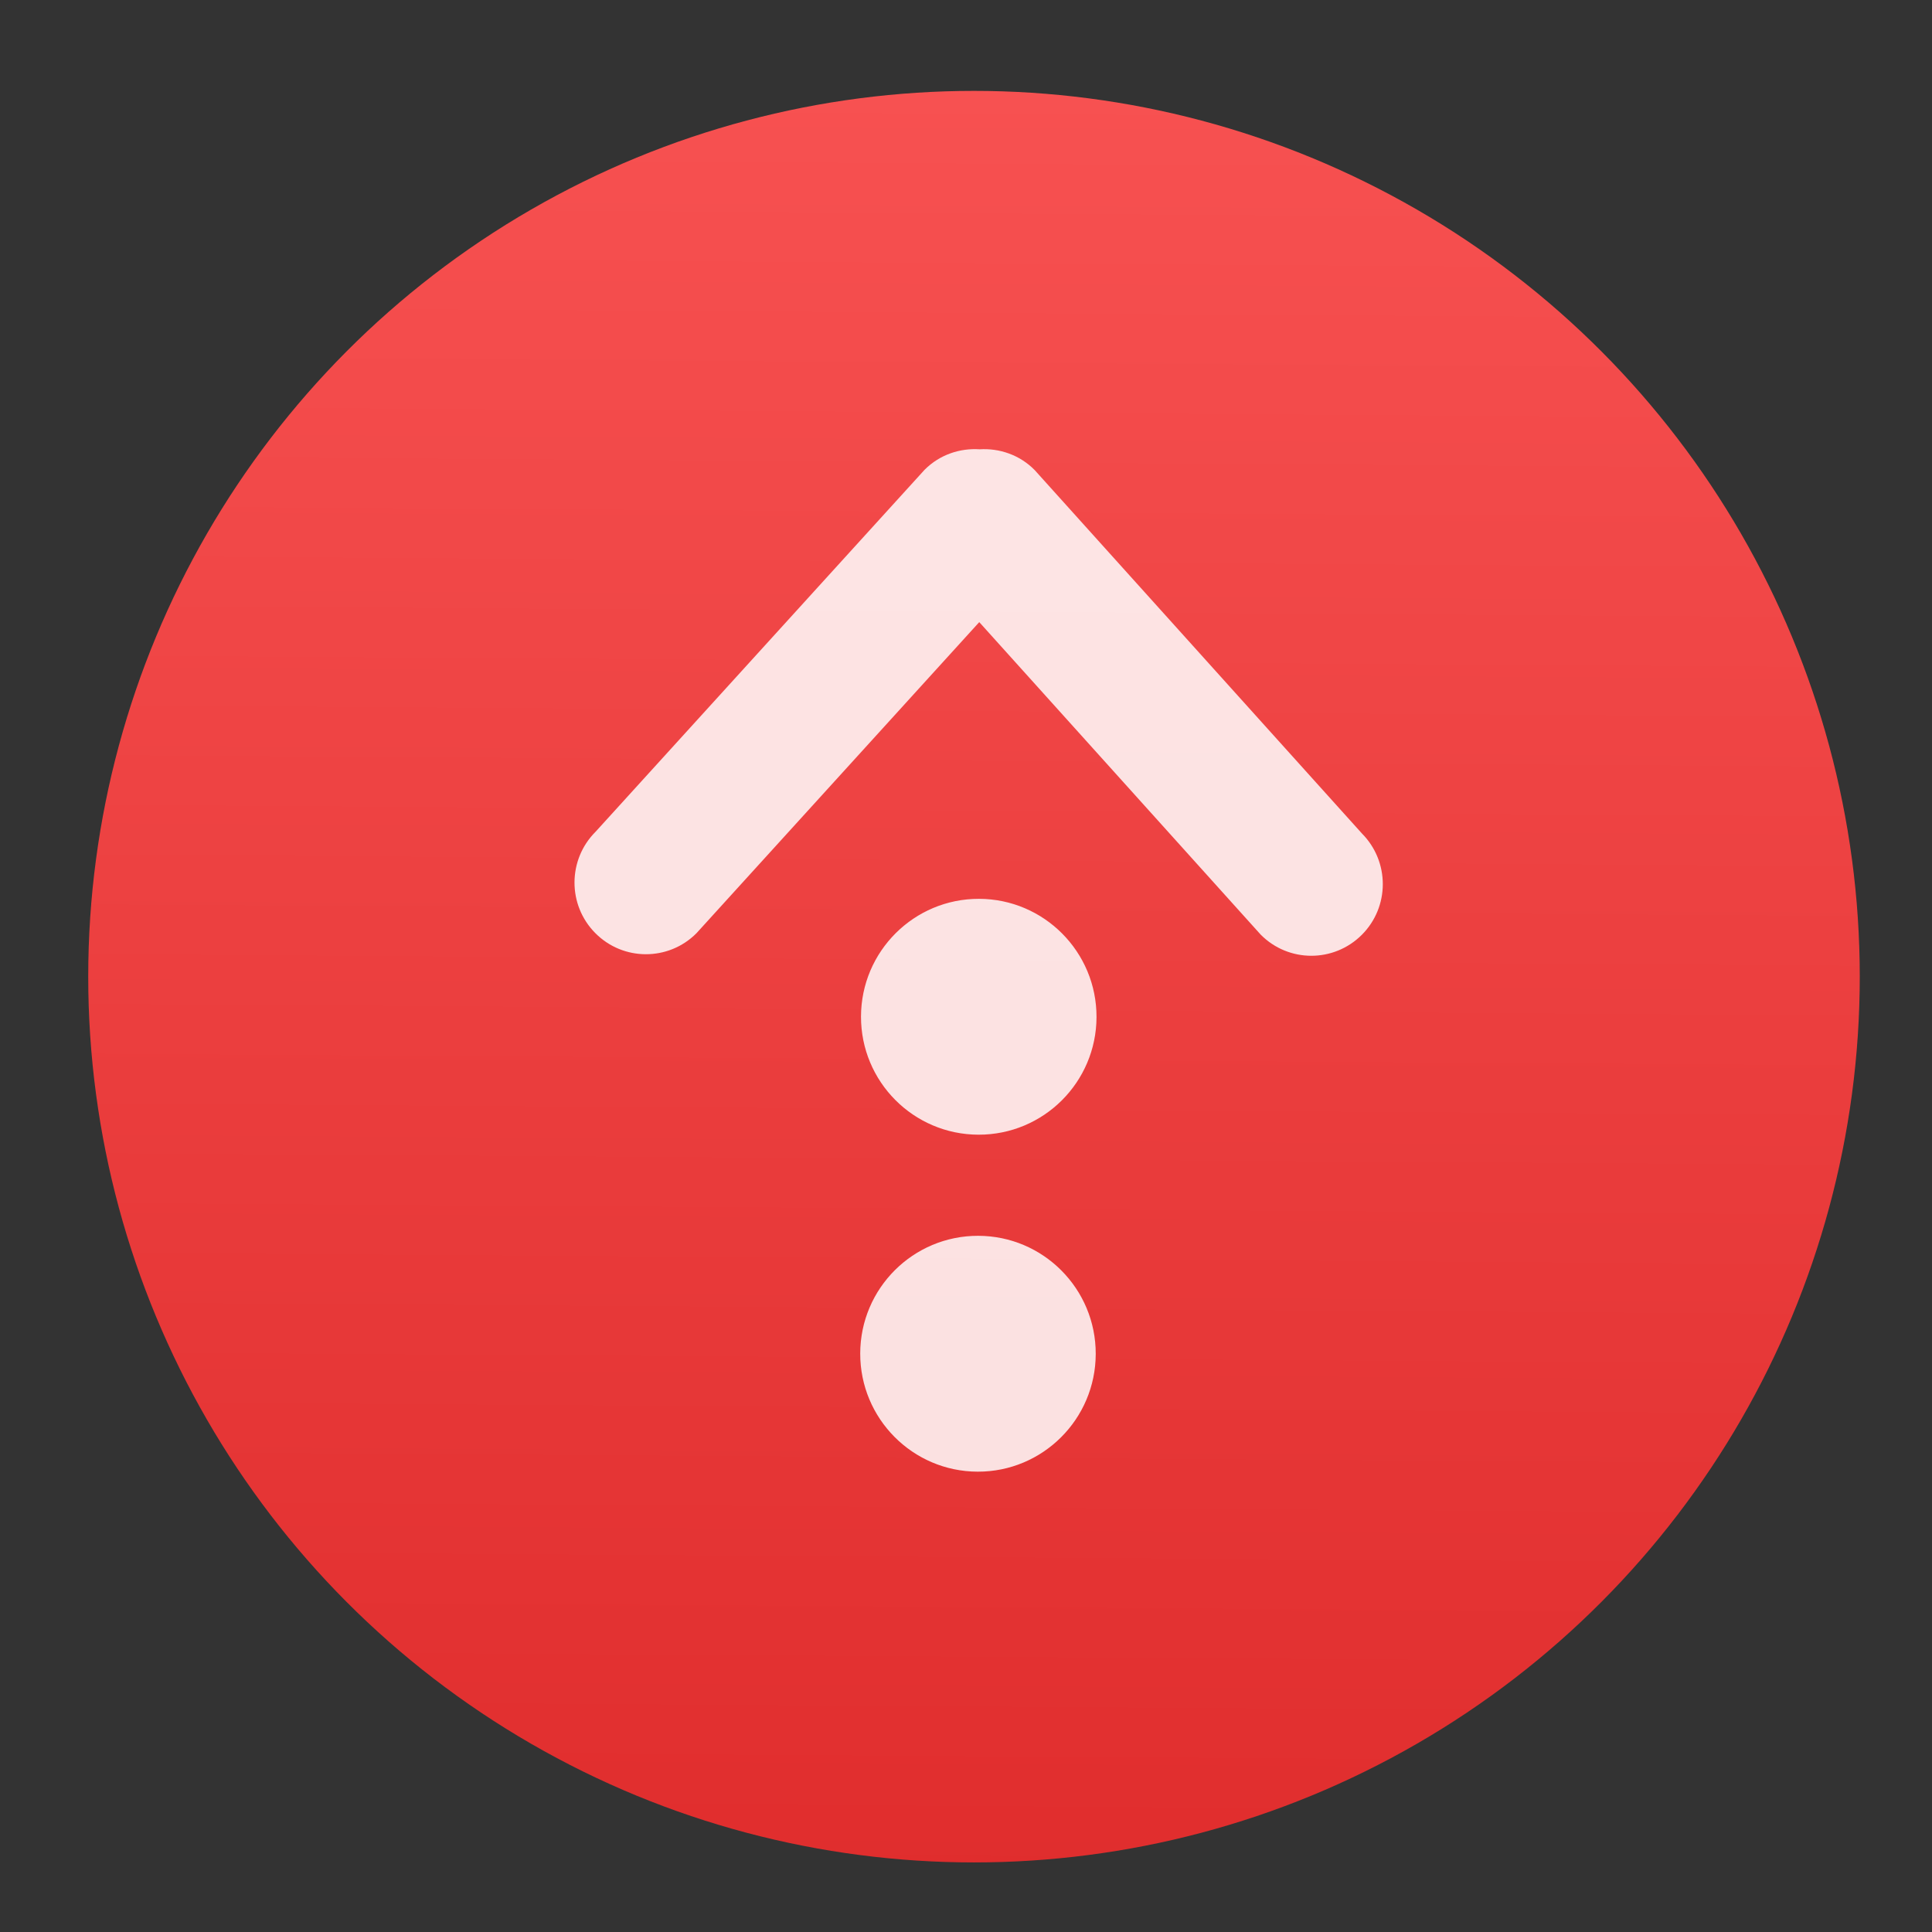 <?xml version="1.0" ?>
<svg xmlns="http://www.w3.org/2000/svg" viewBox="0 0 48 48">
	<rect x="0" y="0" width="48" height="48" fill="#333333" stroke="none"/>
	<linearGradient id="a" gradientUnits="userSpaceOnUse" x1="399.571" x2="399.571" y1="545.798" y2="517.798">
		<stop offset="0" stop-color="#3889e9"/>
		<stop offset="1" stop-color="#5ea5fb"/>
	</linearGradient>
	<linearGradient id="b" gradientUnits="userSpaceOnUse" x1="400.512" x2="400.699" y1="546.074" y2="517.773">
		<stop offset="0" stop-color="#e02d2d"/>
		<stop offset="1" stop-color="#f75151"/>
	</linearGradient>
	<g transform="matrix(1.406 0 0 1.406 -539.359 -723.854)">
		<circle cx="400.571" cy="531.798" fill="url(#a)" r="0"/>
		<g transform="matrix(1.118 0 0 1.118 -47.015 -62.46)">
			<circle cx="400.571" cy="531.798" fill="url(#b)" r="14"/>
			<circle cx="400.571" cy="531.798" fill="none" r="14"/>
		</g>
	</g>
	<path d="M 412.389,537.333 C 411.988,536.929 411.337,536.929 410.936,537.333 L 406.879,541.83 L 402.822,537.333 C 402.421,536.929 401.771,536.929 401.369,537.333 C 400.968,537.736 400.968,538.39 401.369,538.794 L 406.088,544.025 C 406.305,544.244 406.595,544.34 406.879,544.322 C 407.163,544.34 407.453,544.244 407.67,544.025 L 412.389,538.794 C 412.79,538.39 412.79,537.736 412.389,537.333 L 412.389,537.333 M 406.873,532.981 C 407.808,532.981 408.566,532.22 408.566,531.281 C 408.566,530.342 407.808,529.58 406.873,529.58 C 405.938,529.58 405.18,530.342 405.18,531.281 C 405.18,532.22 405.938,532.981 406.873,532.981 M 406.873,537.84 C 407.808,537.84 408.566,537.078 408.566,536.139 C 408.566,535.2 407.808,534.439 406.873,534.439 C 405.938,534.439 405.18,535.2 405.18,536.139 C 405.18,537.078 405.938,537.84 406.873,537.84" fill="#fff" fill-opacity=".851" transform="matrix(-1.728 -.004 .004 -1.723 725.249 950.657)"/>
</svg>